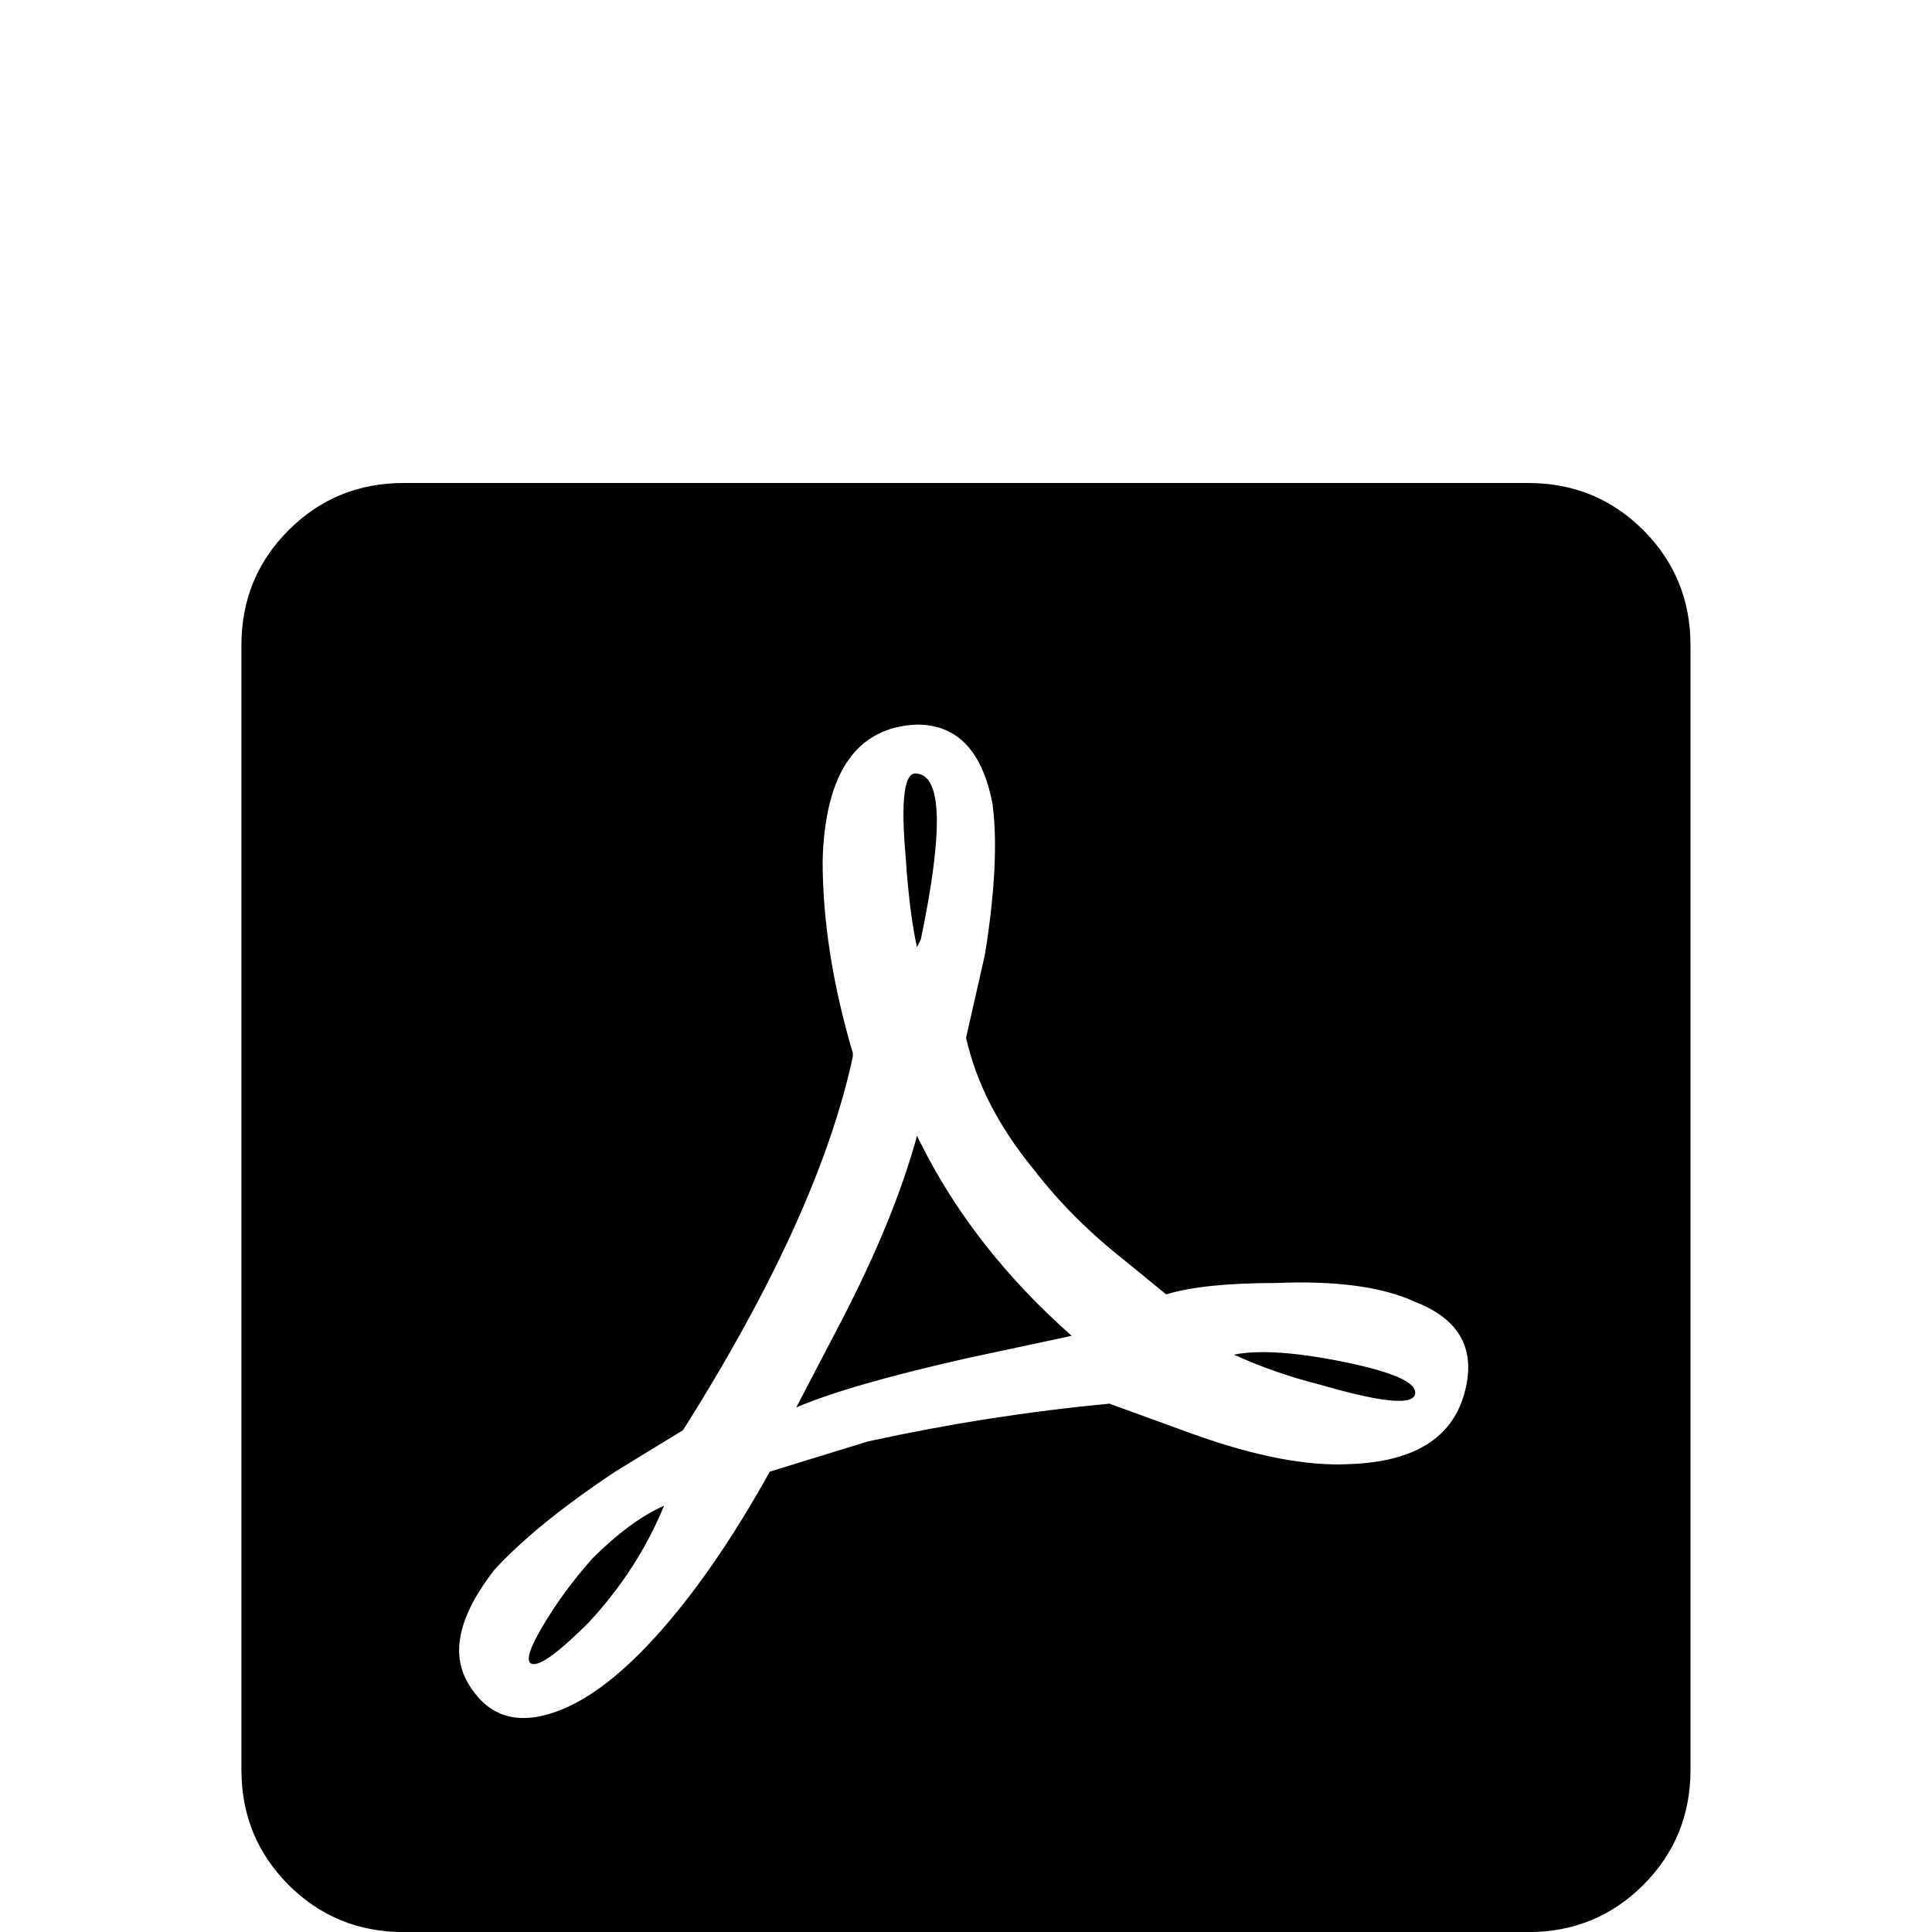 <!-- Generated by IcoMoon.io -->
<svg version="1.1" xmlns="http://www.w3.org/2000/svg" width="24" height="24" viewBox="0 0 24 24">
<title>file_pdf_box</title>
<path d="M18.984 6q0.844 0 1.43 0.586t0.586 1.43v13.969q0 0.844-0.586 1.43t-1.43 0.586h-13.969q-0.844 0-1.43-0.586t-0.586-1.43v-13.969q0-0.844 0.586-1.43t1.43-0.586h13.969zM10.594 13.078v0.047q-0.422 1.969-2.109 4.641l-0.844 0.516q-0.984 0.656-1.5 1.219-0.656 0.844-0.328 1.406t0.961 0.398 1.359-0.961 1.43-2.063l1.219-0.375q1.5-0.328 3-0.469l1.031 0.375q1.172 0.422 1.969 0.375 1.172-0.047 1.406-0.867t-0.609-1.148q-0.609-0.281-1.734-0.234-0.891 0-1.359 0.141l-0.516-0.422q-0.656-0.516-1.125-1.125-0.656-0.797-0.844-1.641l0.234-1.031q0.188-1.172 0.094-1.875-0.188-0.984-0.938-0.984-1.125 0.047-1.172 1.688 0 1.125 0.375 2.391zM11.391 14.109l0.047 0.094q0.656 1.313 1.875 2.391l-1.313 0.281q-1.453 0.328-2.109 0.609l0.563-1.078q0.656-1.266 0.938-2.297zM15.328 16.828q0.469-0.094 1.383 0.094t0.867 0.398-1.172-0.117q-0.563-0.141-1.078-0.375v0zM8.25 18.703q-0.328 0.797-0.938 1.453-0.516 0.516-0.68 0.516t0.094-0.445 0.633-0.867q0.469-0.469 0.891-0.656zM11.391 11.766q-0.094-0.422-0.141-1.125-0.094-1.078 0.141-1.031 0.469 0.047 0.047 2.063z"></path>
</svg>
